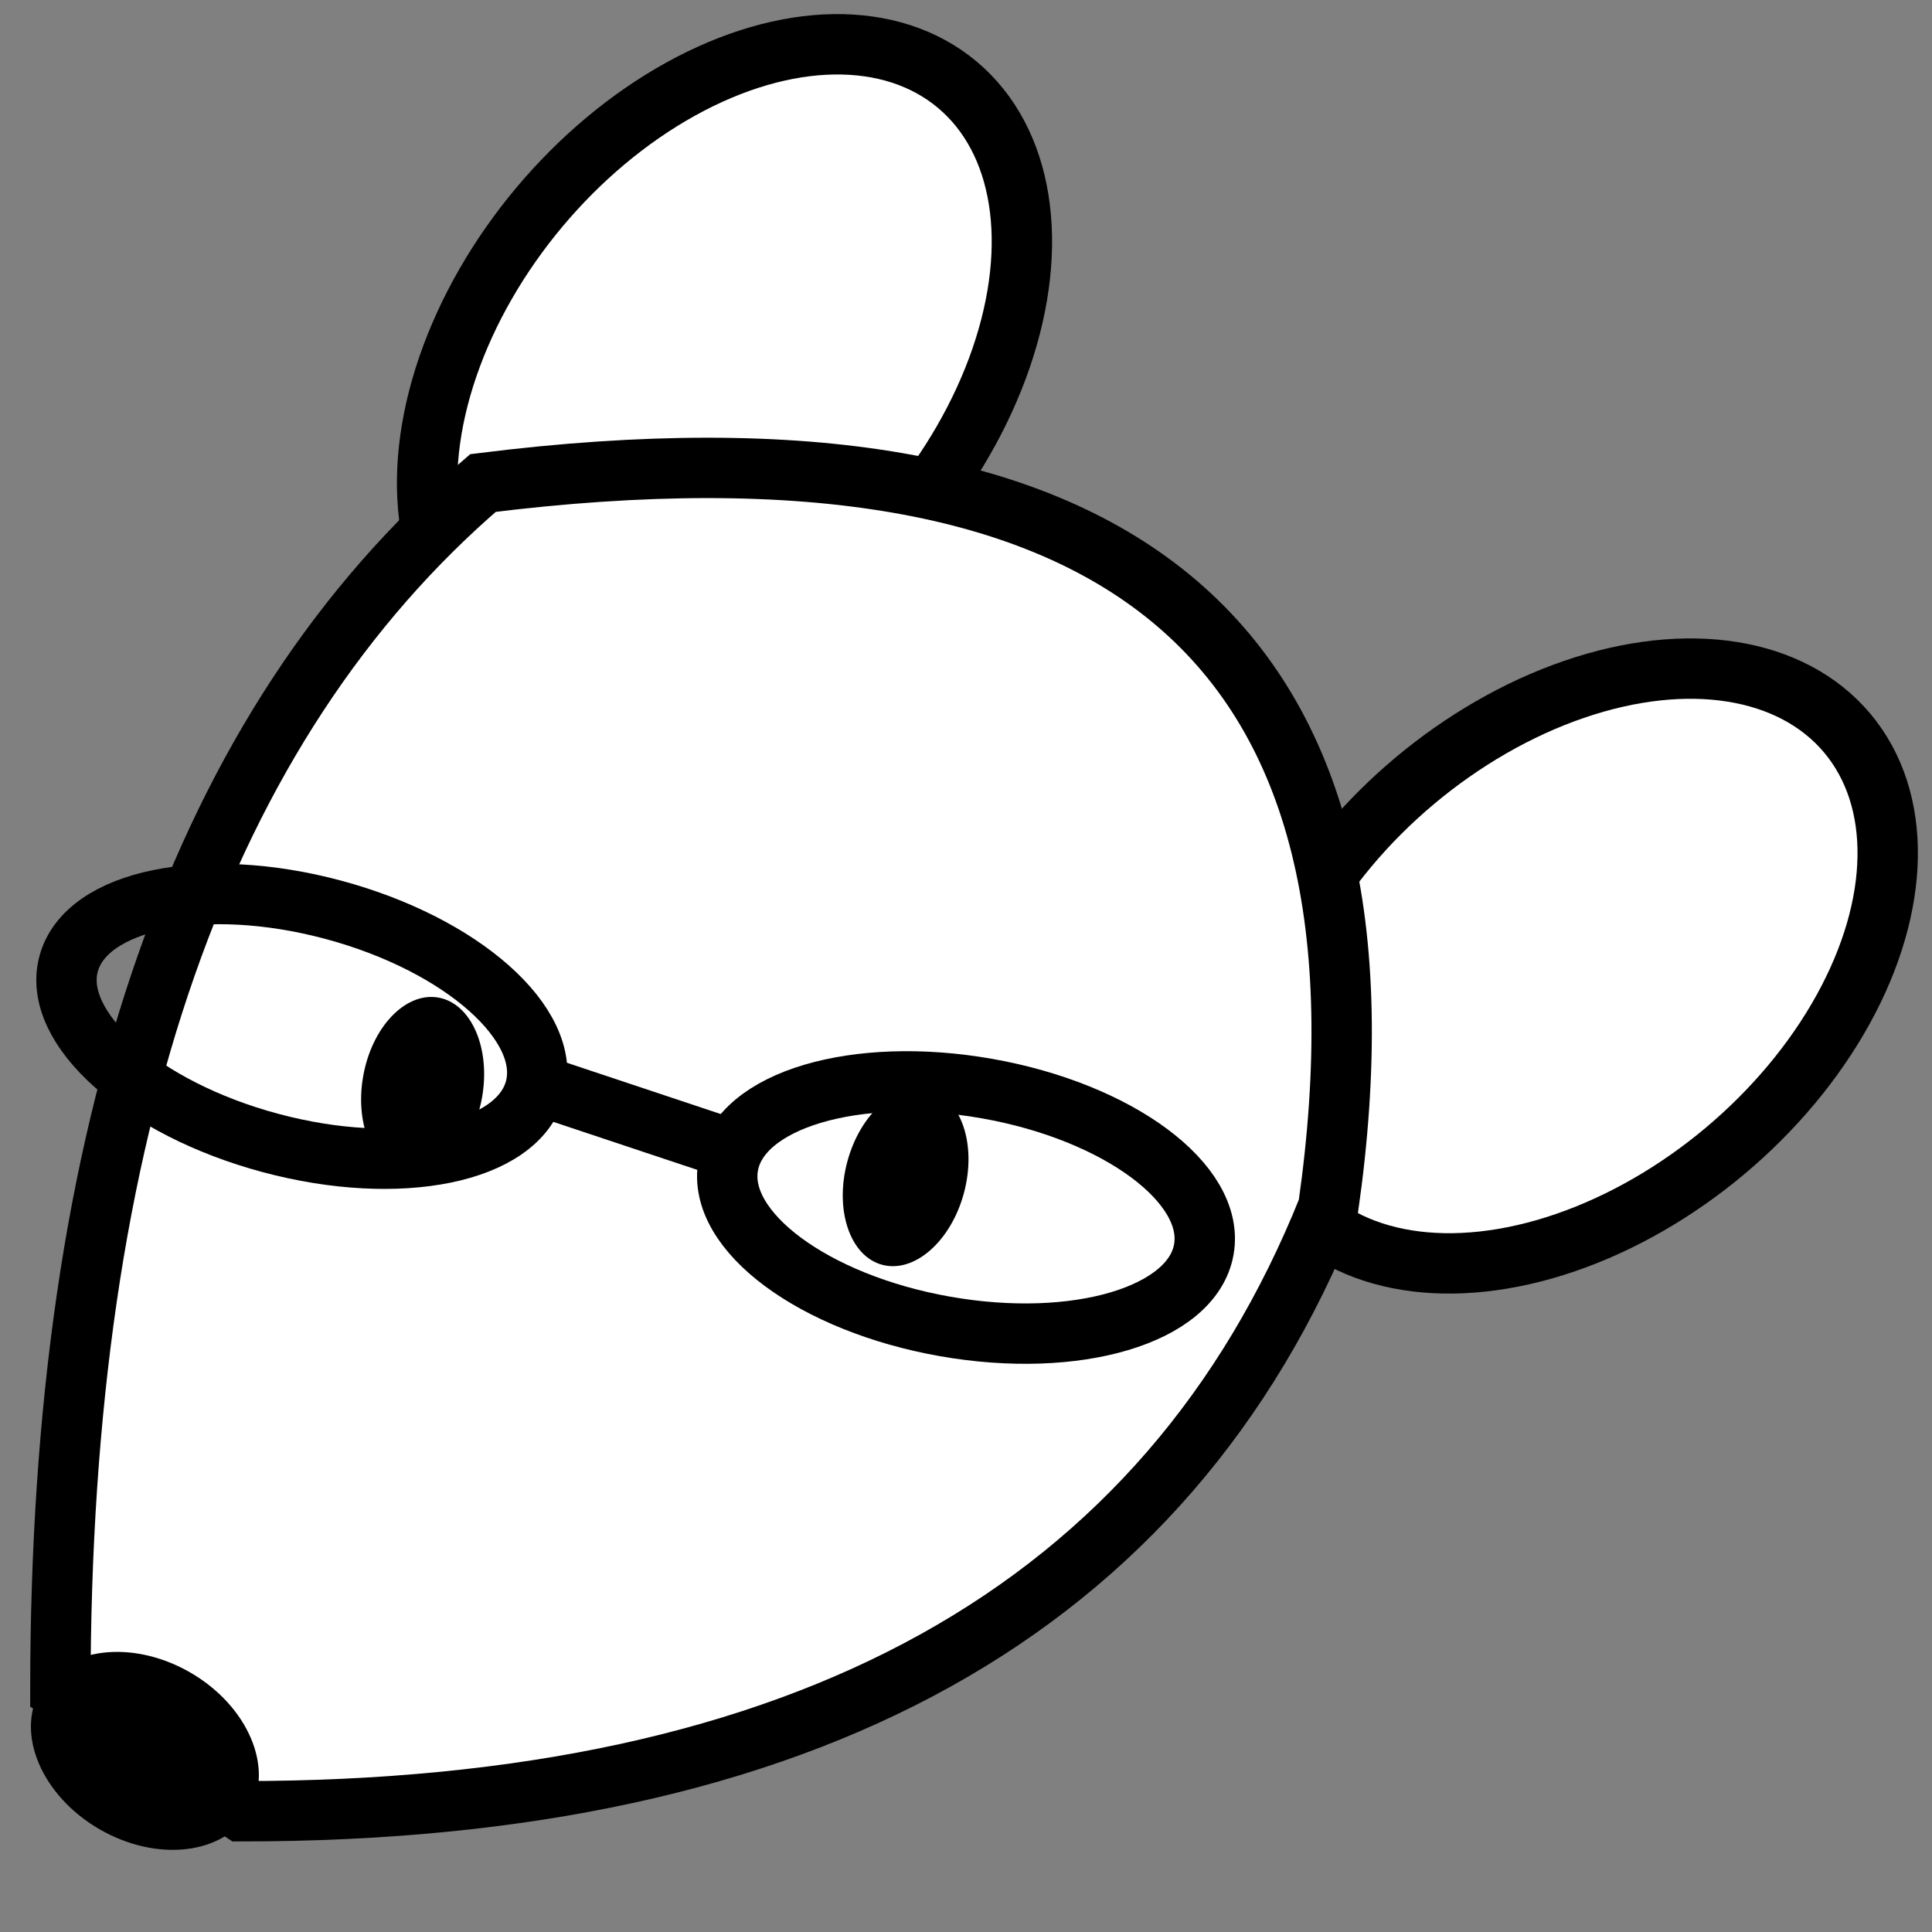 <svg xmlns="http://www.w3.org/2000/svg" width="320" height="320"><rect width="100%" height="100%" fill="#808080" stroke="none"/><g fill="#fff" stroke="#000" stroke-width="10"><ellipse cx="120" cy="60" rx="60" ry="40" transform="rotate(-50 120 60)"/><ellipse cx="260" cy="160" rx="60" ry="40" transform="rotate(-40 260 160)"/><path d="M10 280q0-140 70-200 160-20 140 120-40 100-180 100zm80-100l30 10"/><g fill="none"><ellipse cx="50" cy="170" rx="40" ry="20" transform="rotate(15 50 170)"/><ellipse cx="160" cy="200" rx="40" ry="20" transform="rotate(10 160 200)"/></g></g><ellipse cx="70" cy="180" rx="10" ry="15" transform="rotate(10 70 180)"/><ellipse cx="150" cy="195" rx="10" ry="15" transform="rotate(15 150 195)"/><ellipse cx="24" cy="290" rx="20" ry="15" transform="rotate(30 24 290)"/></svg>